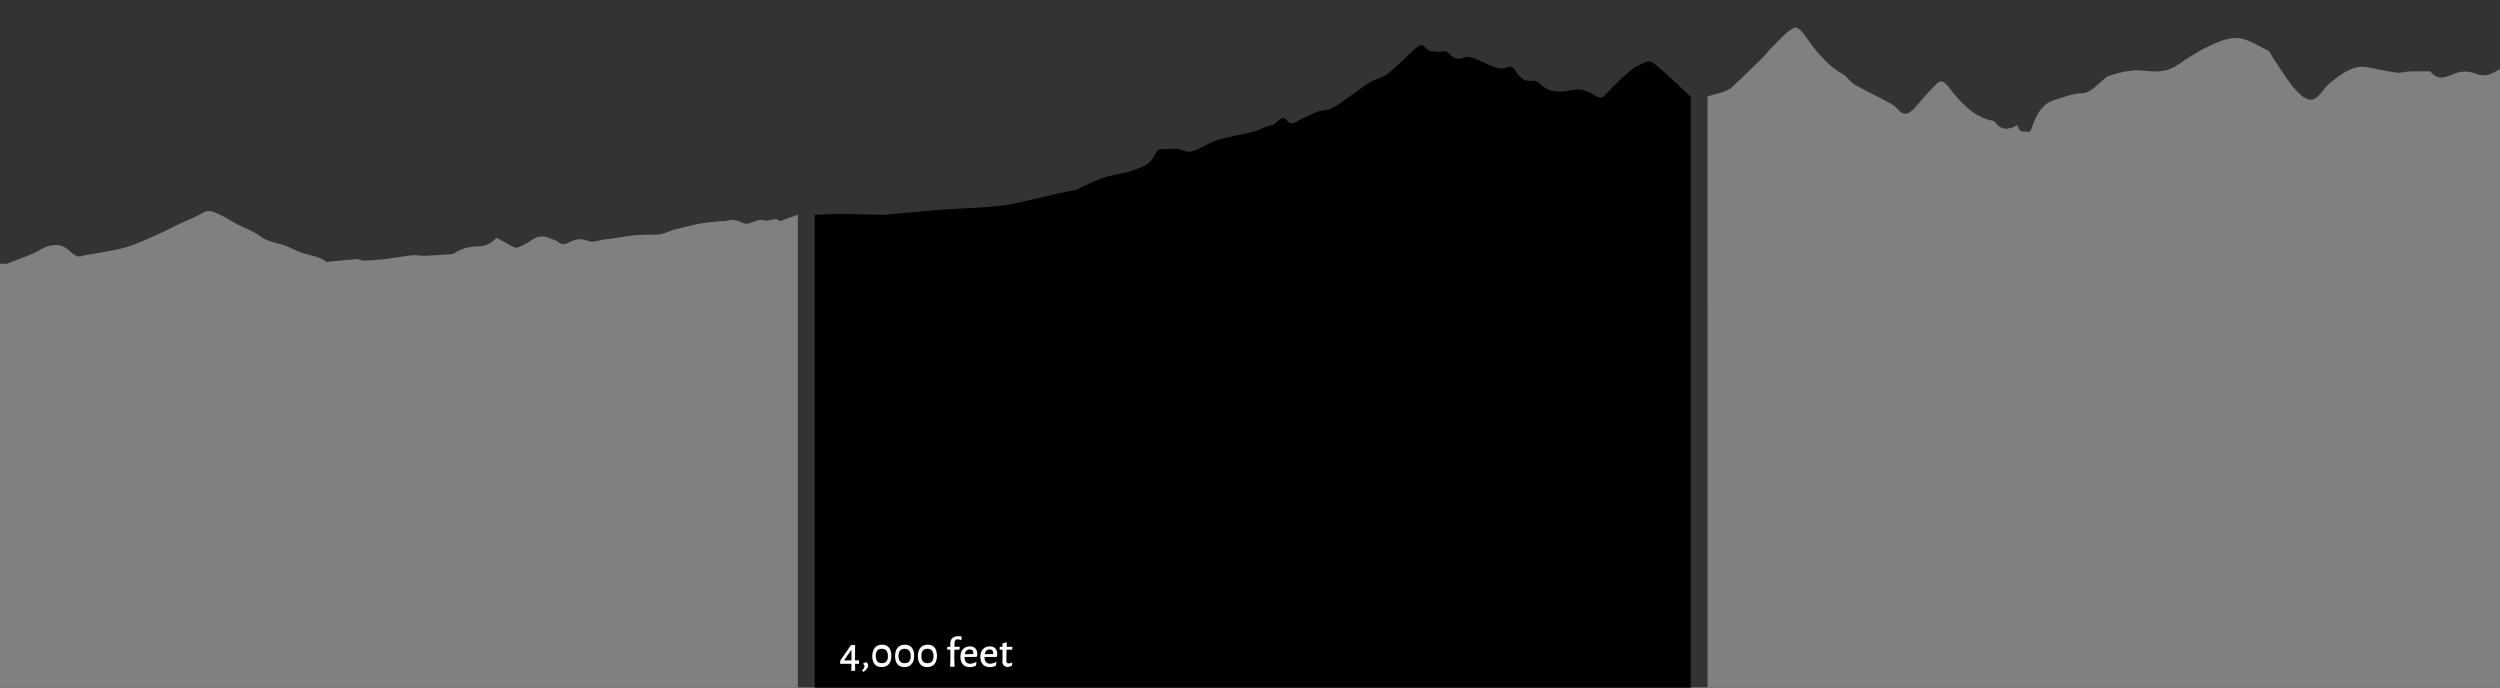<?xml version="1.0" encoding="utf-8"?>
<!-- Generator: Adobe Illustrator 16.0.4, SVG Export Plug-In . SVG Version: 6.00 Build 0)  -->
<!DOCTYPE svg PUBLIC "-//W3C//DTD SVG 1.1//EN" "http://www.w3.org/Graphics/SVG/1.1/DTD/svg11.dtd">
<svg version="1.1" id="Layer_1" xmlns="http://www.w3.org/2000/svg" xmlns:xlink="http://www.w3.org/1999/xlink" x="0px" y="0px"
	 width="1036px" height="285px" viewBox="0 0 1036 285" enable-background="new 0 0 1036 285" xml:space="preserve">
<rect x="0" y="0" width="1036" height="285" fill="#333333" stroke="none"/>
<path fill-rule="evenodd" clip-rule="evenodd" d="M337.583,89.34c0-0.241,0.22-0.105,0.22-0.347c3.799,0,7.376-0.377,11.175-0.377
	c0,0.022,0,0.045,0,0.067c0.111-0.042,0.182-0.067,0.182-0.067s11.691,0.355,17.207,0.412c0.164-0.019,0.33-0.047,0.494-0.063
	c7.756-0.736,15.514-1.482,23.271-2.064c6.355-0.478,12.713-0.636,19.069-1.106c3.584-0.266,7.172-0.666,10.752-1.383
	c5.438-1.087,10.87-2.538,16.307-3.761c3.461-0.778,6.926-1.415,10.389-2.149c0.219-0.046,0.43-0.474,0.648-0.568
	c3.52-1.539,7.032-3.381,10.561-4.486c4.426-1.386,8.886-1.478,13.291-3.457c2.676-1.202,5.451-1.389,7.978-6.813
	c0.968-2.078,2.384-1.053,3.597-1.401c0.354-0.102,0.709-0.084,1.064-0.085c1.41-0.002,2.822-0.139,4.23,0.053
	c1.955,0.268,3.924,1.604,5.857,1.02c3.66-1.104,7.289-3.712,10.947-4.847c4.869-1.508,9.758-2.065,14.635-3.312
	c2.473-0.633,4.934-2.396,7.408-2.707c2.299-0.288,4.532-5.583,6.889-1.395c0.317,0.563,2.092,0.397,2.441,0.601
	c2.693-1.834,6.82-3.615,9.539-4.719c2.145-0.869,4.33-0.451,6.457-1.653c3.629-2.051,7.227-4.93,10.839-7.446
	c1.655-1.153,3.304-2.474,4.969-3.361c2.37-1.265,4.785-1.575,7.122-3.418c3.898-3.075,7.742-7.177,11.627-10.561
	c1.312-1.143,2.589-1.972,4.031-0.121c1.449,1.856,3.108,1.374,4.678,1.64c1.649,0.277,3.41-1.146,4.926,0.649
	c2.084,2.47,4.06,2.563,6.164,1.718c1.506-0.606,3.059-0.058,4.578,0.483c3.656,1.301,7.301,3.613,10.962,4.095
	c2.028,0.267,4.062-2.554,6.079,1.211c0.85,1.581,1.825,2.197,2.756,3.034c0.541,0.486,1.105,0.659,1.661,0.765
	c1.806,0.343,3.687-0.557,5.401,1.123c2.955,2.896,5.92,3.498,8.916,3.429c2.582-0.059,5.164-0.97,7.744-0.854
	c1.87,0.086,3.752,0.856,5.601,2.021c1.658,1.045,3.22,2.192,4.935,0.231c3.264-3.729,6.592-6.651,9.91-9.631
	c1.504-1.351,3.039-2.348,4.574-2.947c1.767-0.688,3.622-2.16,5.311-0.838c5.276,4.127,10.492,9.41,15.662,14.182
	c0,16.805,0,32.761,0,49.201c0,0.06,0,0.118,0,0.178V285h-363V89.34C337.618,89.34,337.601,89.34,337.583,89.34z"/>
<g>
	<path fill="#808080" d="M330.615,114.654c0-0.094,0-0.186,0-0.279c0-8.486,0-16.854,0-25.382c-2.121,0.76-4.18,1.504-6.242,2.232
		c-0.42,0.148-0.977,0.533-1.257,0.311c-2.142-1.708-4.342,0.372-6.388-0.22c-2.481-0.719-4.507,0.813-6.74,1.359
		c-0.98,0.24-2.127-0.256-3.119-0.727c-1.893-0.896-3.746-1.035-5.703-0.433c-0.984,0.302-2.051,0.056-3.072,0.169
		c-2.879,0.319-5.77,0.558-8.629,1.088c-2.975,0.552-5.919,1.41-8.878,2.125c-0.288,0.069-0.595,0.015-0.874,0.114
		c-1.831,0.649-3.643,1.431-5.492,1.956c-1.059,0.301-2.18,0.243-3.275,0.272c-2.08,0.058-4.164-0.012-6.244,0.111
		c-1.77,0.104-3.537,0.378-5.301,0.627c-2.004,0.283-4.002,0.636-6.004,0.933c-1.934,0.287-3.916,0.281-5.791,0.889
		c-1.535,0.497-2.975,0.485-4.4-0.119c-2.883-1.224-5.578-0.219-8.229,1.125c-1.438,0.729-2.57,0.322-3.869-0.645
		c-1.154-0.858-2.555-1.087-3.832-1.655c-2.684-1.192-5.113-0.365-7.547,1.362c-1.633,1.158-3.4,2.063-5.183,2.687
		c-0.815,0.285-1.856-0.214-2.712-0.653c-1.895-0.974-3.719-2.19-5.611-3.166c-0.334-0.172-0.934,0.213-1.281,0.572
		c-2.09,2.158-4.527,2.727-7.029,2.786c-3.445,0.083-6.746,0.858-9.857,2.95c-0.33,0.222-0.746,0.253-1.125,0.279
		c-3.578,0.25-7.158,0.543-10.738,0.687c-1.676,0.066-3.363-0.323-5.037-0.229c-2.035,0.113-4.061,0.512-6.09,0.801
		c-1.691,0.241-3.379,0.571-5.074,0.738c-3.064,0.3-6.131,0.591-9.199,0.71c-1.047,0.04-2.115-0.715-3.156-0.643
		c-3.865,0.267-7.723,0.732-11.582,1.106c-0.336,0.032-0.734,0.08-1.006-0.121c-3.025-2.246-6.436-2.459-9.688-3.496
		c-0.996-0.317-1.955-0.842-2.934-1.254c-1.837-0.773-3.648-1.729-5.523-2.256c-3.307-0.928-6.602-1.451-9.682-3.852
		c-2.576-2.008-5.633-2.843-8.445-4.316c-2.496-1.309-4.916-2.899-7.432-4.136c-1.625-0.8-3.375-1.696-5.043-1.613
		c-1.611,0.08-3.186,1.38-4.783,2.109c-2.473,1.128-4.963,2.191-7.429,3.35c-2.024,0.95-4.007,2.066-6.036,2.988
		c-4.084,1.854-8.158,3.769-12.295,5.38c-2.65,1.033-5.385,1.719-8.113,2.292c-4.031,0.848-8.092,1.457-12.138,2.161
		c-0.194,0.034-0.417-0.07-0.587,0.024c-2.512,1.409-4.438-0.162-6.426-2.06c-2.717-2.592-5.861-2.474-8.902-1.565
		c-2.025,0.604-3.902,2.084-5.9,2.938c-2.963,1.267-5.973,2.329-8.965,3.467c-0.783,0.299-1.576,0.775-2.365,0.78
		c-0.777,0.006-1.575,0.04-2.361,0.001V285h330.615V114.654z"/>
	<path fill="#808080" d="M1034.197,29.61c-2.717,1.736-5.396,2.106-8.172,0.968c-2.08-0.855-4.229-1.111-6.334-0.792
		c-4.172,0.634-8.33,4.993-12.506-0.083c-0.359-0.438-0.842-0.124-1.27-0.125c-2.523-0.007-5.051-0.077-7.576,0.021
		c-1.744,0.068-3.494,0.737-5.23,0.5c-4.115-0.562-8.227-1.516-12.338-2.286c-5.324-0.998-10.396,2.623-15.422,6.719
		c-1.699,1.385-3.26,4.049-4.947,5.566c-3.096,2.779-6.146,0.319-8.955-2.705c-3.18-3.424-6.127-8.49-9.17-12.875
		c-0.797-1.15-1.525-3.11-2.363-3.526c-4.146-2.062-8.309-4.869-12.49-5.211c-4.02-0.33-8.1,1.509-12.096,3.354
		c-4.414,2.04-8.782,4.955-13.135,7.893c-3.859,2.605-7.754,2.824-11.68,2.45c-2.007-0.191-5.547-0.592-7.533-0.142
		c-1.479,0.079-4.475,0.717-5.945,1.16c-1.561,0.471-3.162,0.695-4.655,1.898c-3.082,2.484-5.989,6.11-9.354,6.218
		c-4.016,0.13-8.035,1.643-12.035,2.961c-3.463,1.141-6.686,4.023-9.102,11.702c-0.314,1.003-1.072,1.672-1.552,1.421
		c-1.435-0.752-3.091,1.082-4.308-2.639c-0.119-0.364-0.586,0.096-0.887,0.236c-2.795,1.311-5.564,1.943-8.256-1.548
		c-0.504-0.654-1.127-0.74-1.701-0.852c-5.438-1.064-10.605-5.089-15.564-11.143c-2.184-2.665-4.293-6.642-6.781-4.294
		c-3.049,2.877-6.016,6.423-9,9.81c-2.258,2.564-4.458,4.2-6.912,1.439c-1.6-1.799-3.339-2.76-5.045-3.686
		c-4.445-2.415-8.919-4.43-13.354-6.972c-1.682-0.964-3.254-3.408-4.938-4.351c-5.182-2.899-10.037-7.983-14.721-14.737
		c-1.68-2.423-3.779-5.183-5.48-4.39c-3.232,1.509-6.326,5.403-9.461,8.435c-1.244,1.203-2.428,2.889-3.672,4.107
		c-4.09,4.01-8.193,7.937-12.299,11.821c-0.744,0.703-1.521,1.195-2.297,1.554c-2.708,1.254-5.422,1.433-8.059,2.57v31.472
		c0.002,0,0.002,0,0.004,0V285H1036V28.611C1035.398,28.897,1034.798,29.227,1034.197,29.61z"/>
</g>
<g>
	<path fill="#FFFFFF" d="M354.325,275.079l0.072,2.718l-0.108,0.144l-1.404,0.108l-0.108-0.126l0.054-2.844h-3.168l-1.35,0.035
		l-0.126-0.161v-1.188l4.482-6.479h1.692l-0.054,6.371h1.62l0.108,0.162l-0.09,1.296L354.325,275.079z M352.849,273.656v-4.229
		h-0.144l-2.916,4.229H352.849z"/>
	<path fill="#FFFFFF" d="M359.761,275.745c0,0.888-0.636,1.787-1.908,2.699l-0.594-0.54l-0.018-0.144
		c0.66-0.54,0.99-1.092,0.99-1.656c0-0.371-0.186-0.689-0.558-0.954v-0.162c0.444-0.287,0.882-0.485,1.314-0.594
		C359.502,274.767,359.761,275.217,359.761,275.745z"/>
	<path fill="#FFFFFF" d="M368.374,268.338c0.666,0.786,0.999,1.905,0.999,3.356c0,1.513-0.351,2.683-1.053,3.511
		c-0.702,0.828-1.701,1.241-2.997,1.241c-1.224,0-2.172-0.393-2.844-1.179c-0.672-0.786-1.008-1.893-1.008-3.321
		c0-1.523,0.357-2.702,1.071-3.536s1.719-1.251,3.015-1.251C366.769,267.159,367.708,267.552,368.374,268.338z M362.911,271.82
		c0,2.005,0.84,3.007,2.52,3.007c1.68,0,2.52-0.973,2.52-2.916c0-2.04-0.846-3.061-2.538-3.061
		C363.745,268.851,362.911,269.841,362.911,271.82z"/>
	<path fill="#FFFFFF" d="M377.823,268.338c0.666,0.786,0.999,1.905,0.999,3.356c0,1.513-0.351,2.683-1.053,3.511
		c-0.702,0.828-1.701,1.241-2.997,1.241c-1.224,0-2.172-0.393-2.844-1.179s-1.008-1.893-1.008-3.321
		c0-1.523,0.357-2.702,1.071-3.536s1.719-1.251,3.015-1.251C376.218,267.159,377.157,267.552,377.823,268.338z M372.36,271.82
		c0,2.005,0.84,3.007,2.52,3.007s2.52-0.973,2.52-2.916c0-2.04-0.846-3.061-2.538-3.061
		C373.194,268.851,372.36,269.841,372.36,271.82z"/>
	<path fill="#FFFFFF" d="M387.273,268.338c0.666,0.786,0.999,1.905,0.999,3.356c0,1.513-0.351,2.683-1.053,3.511
		s-1.701,1.241-2.997,1.241c-1.224,0-2.172-0.393-2.844-1.179c-0.672-0.786-1.008-1.893-1.008-3.321
		c0-1.523,0.357-2.702,1.071-3.536c0.714-0.834,1.719-1.251,3.015-1.251C385.668,267.159,386.607,267.552,387.273,268.338z
		 M381.81,271.82c0,2.005,0.84,3.007,2.52,3.007s2.52-0.973,2.52-2.916c0-2.04-0.846-3.061-2.538-3.061
		C382.644,268.851,381.81,269.841,381.81,271.82z"/>
	<path fill="#FFFFFF" d="M398.514,263.793l-0.108,1.386l-0.126,0.108c-0.516-0.229-0.978-0.343-1.386-0.343
		c-0.888,0-1.338,0.517-1.35,1.549l-0.018,1.548h2.124l0.054,0.126l-0.108,1.044h-2.088l-0.054,3.438l0.126,3.654h-1.836
		l0.108-3.492l-0.036-3.6h-1.242l-0.072-0.108l0.09-1.062h1.224l-0.018-1.242c-0.012-1.02,0.267-1.803,0.837-2.349
		s1.377-0.819,2.421-0.819C397.524,263.631,398.01,263.685,398.514,263.793z"/>
	<path fill="#FFFFFF" d="M399.684,272.234c0.036,1.872,0.828,2.809,2.376,2.809c0.78,0,1.59-0.252,2.43-0.756l0.162,0.107
		l-0.216,1.458c-0.84,0.408-1.68,0.612-2.52,0.612c-1.236,0-2.199-0.381-2.889-1.144c-0.69-0.762-1.035-1.803-1.035-3.122
		c0-1.345,0.36-2.403,1.08-3.178c0.72-0.773,1.686-1.161,2.898-1.161c0.959,0,1.704,0.282,2.232,0.847
		c0.528,0.563,0.792,1.344,0.792,2.34c0,0.312-0.024,0.612-0.072,0.899l-0.306,0.288H399.684z M402.96,269.544
		c-0.264-0.282-0.63-0.423-1.098-0.423c-0.552,0-1.008,0.174-1.368,0.521c-0.36,0.349-0.6,0.84-0.72,1.477l3.546-0.091l0.036-0.216
		C403.356,270.249,403.224,269.826,402.96,269.544z"/>
	<path fill="#FFFFFF" d="M407.946,272.234c0.036,1.872,0.828,2.809,2.376,2.809c0.78,0,1.59-0.252,2.43-0.756l0.162,0.107
		l-0.216,1.458c-0.84,0.408-1.681,0.612-2.52,0.612c-1.236,0-2.199-0.381-2.889-1.144c-0.69-0.762-1.035-1.803-1.035-3.122
		c0-1.345,0.36-2.403,1.08-3.178c0.72-0.773,1.686-1.161,2.898-1.161c0.96,0,1.704,0.282,2.232,0.847
		c0.528,0.563,0.792,1.344,0.792,2.34c0,0.312-0.024,0.612-0.072,0.899l-0.306,0.288H407.946z M411.222,269.544
		c-0.264-0.282-0.63-0.423-1.098-0.423c-0.552,0-1.008,0.174-1.368,0.521c-0.36,0.349-0.6,0.84-0.72,1.477l3.546-0.091l0.036-0.216
		C411.618,270.249,411.486,269.826,411.222,269.544z"/>
	<path fill="#FFFFFF" d="M419.34,274.593l0.18,0.126l-0.18,1.152c-0.66,0.312-1.272,0.491-1.836,0.54
		c-0.744-0.12-1.284-0.369-1.62-0.747s-0.504-0.928-0.504-1.647l0.072-1.296l-0.018-3.51H414.3l-0.072-0.108l0.09-1.062h1.098
		v-1.314l1.62-0.612l0.162,0.145l-0.036,1.782h2.304l0.072,0.126l-0.09,1.044h-2.322l-0.09,4.518
		c-0.012,0.444,0.063,0.753,0.225,0.927c0.162,0.175,0.435,0.262,0.819,0.262C418.476,274.917,418.896,274.809,419.34,274.593z"/>
</g>
</svg>
